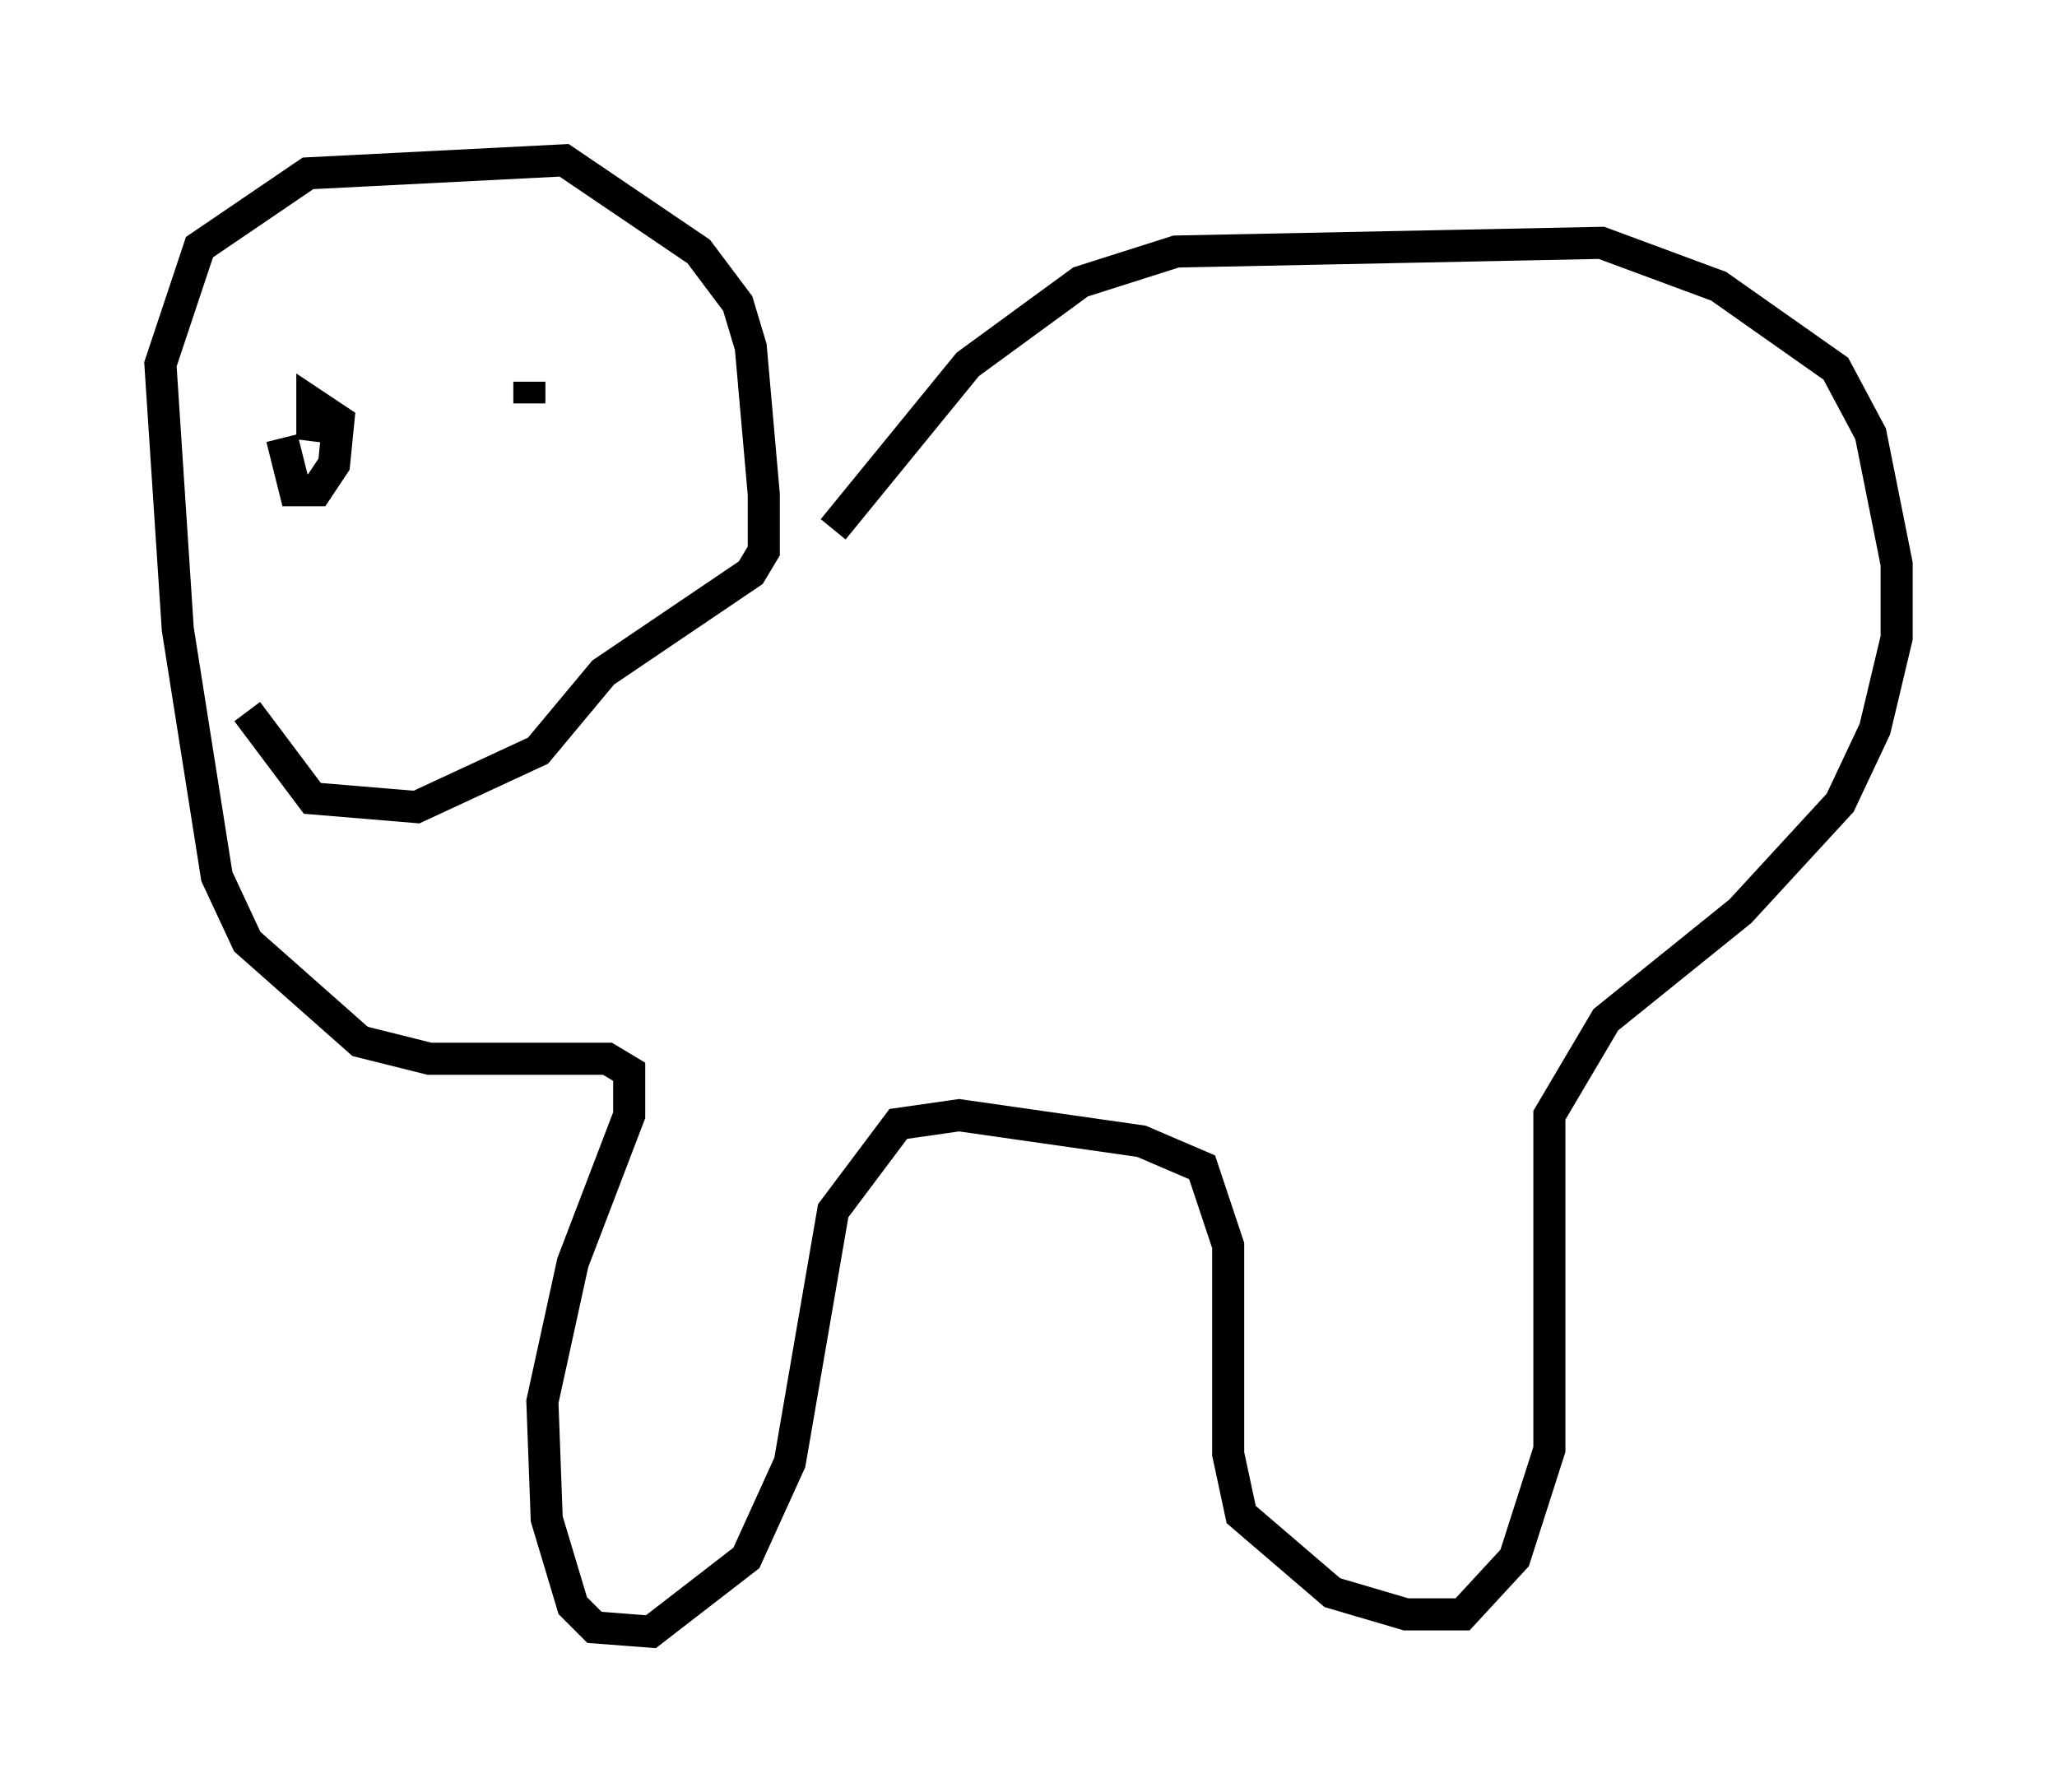 <?xml version="1.0" encoding="utf-8" ?>
<svg baseProfile="full" height="55.872" version="1.1" width="64.127" xmlns="http://www.w3.org/2000/svg" xmlns:ev="http://www.w3.org/2001/xml-events" xmlns:xlink="http://www.w3.org/1999/xlink"><defs /><rect fill="white" height="55.872" width="64.127" x="0" y="0" /><path d="M23.268, 21.103 m2.706, -4.601 l4.195, -5.142 3.518, -2.571 l2.977, -0.947 13.261, -0.271 l3.654, 1.353 3.654, 2.571 l1.083, 2.03 0.812, 4.059 l0.0, 2.3 -0.677, 2.842 l-1.083, 2.3 -3.112, 3.383 l-4.195, 3.383 -1.759, 2.977 l0.0, 10.419 -1.083, 3.383 l-1.624, 1.759 -1.759, 0.0 l-2.3, -0.677 -2.842, -2.436 l-0.406, -1.894 0.0, -6.495 l-0.812, -2.436 -1.894, -0.812 l-5.683, -0.812 -1.894, 0.271 l-2.03, 2.706 -1.353, 7.848 l-1.353, 2.977 -2.977, 2.3 l-1.759, -0.135 -0.677, -0.677 l-0.812, -2.706 -0.135, -3.654 l0.947, -4.33 1.759, -4.601 l0.0, -1.353 -0.677, -0.406 l-5.548, 0.0 -2.165, -0.541 l-3.518, -3.112 -0.947, -2.03 l-1.218, -7.713 -0.541, -8.254 l1.218, -3.654 3.383, -2.3 l7.984, -0.406 4.195, 2.842 l1.218, 1.624 0.406, 1.353 l0.406, 4.601 0.0, 1.759 l-0.406, 0.677 -4.601, 3.112 l-2.03, 2.436 -3.789, 1.759 l-3.248, -0.271 -2.03, -2.706 m1.083, -8.525 l0.406, 1.624 0.677, 0.0 l0.541, -0.812 0.135, -1.353 l-0.812, -0.541 0.0, 0.677 l1.083, 0.135 m5.683, -1.488 l0.0, 0.677 " fill="none" stroke="black" stroke-width="1" /></svg>